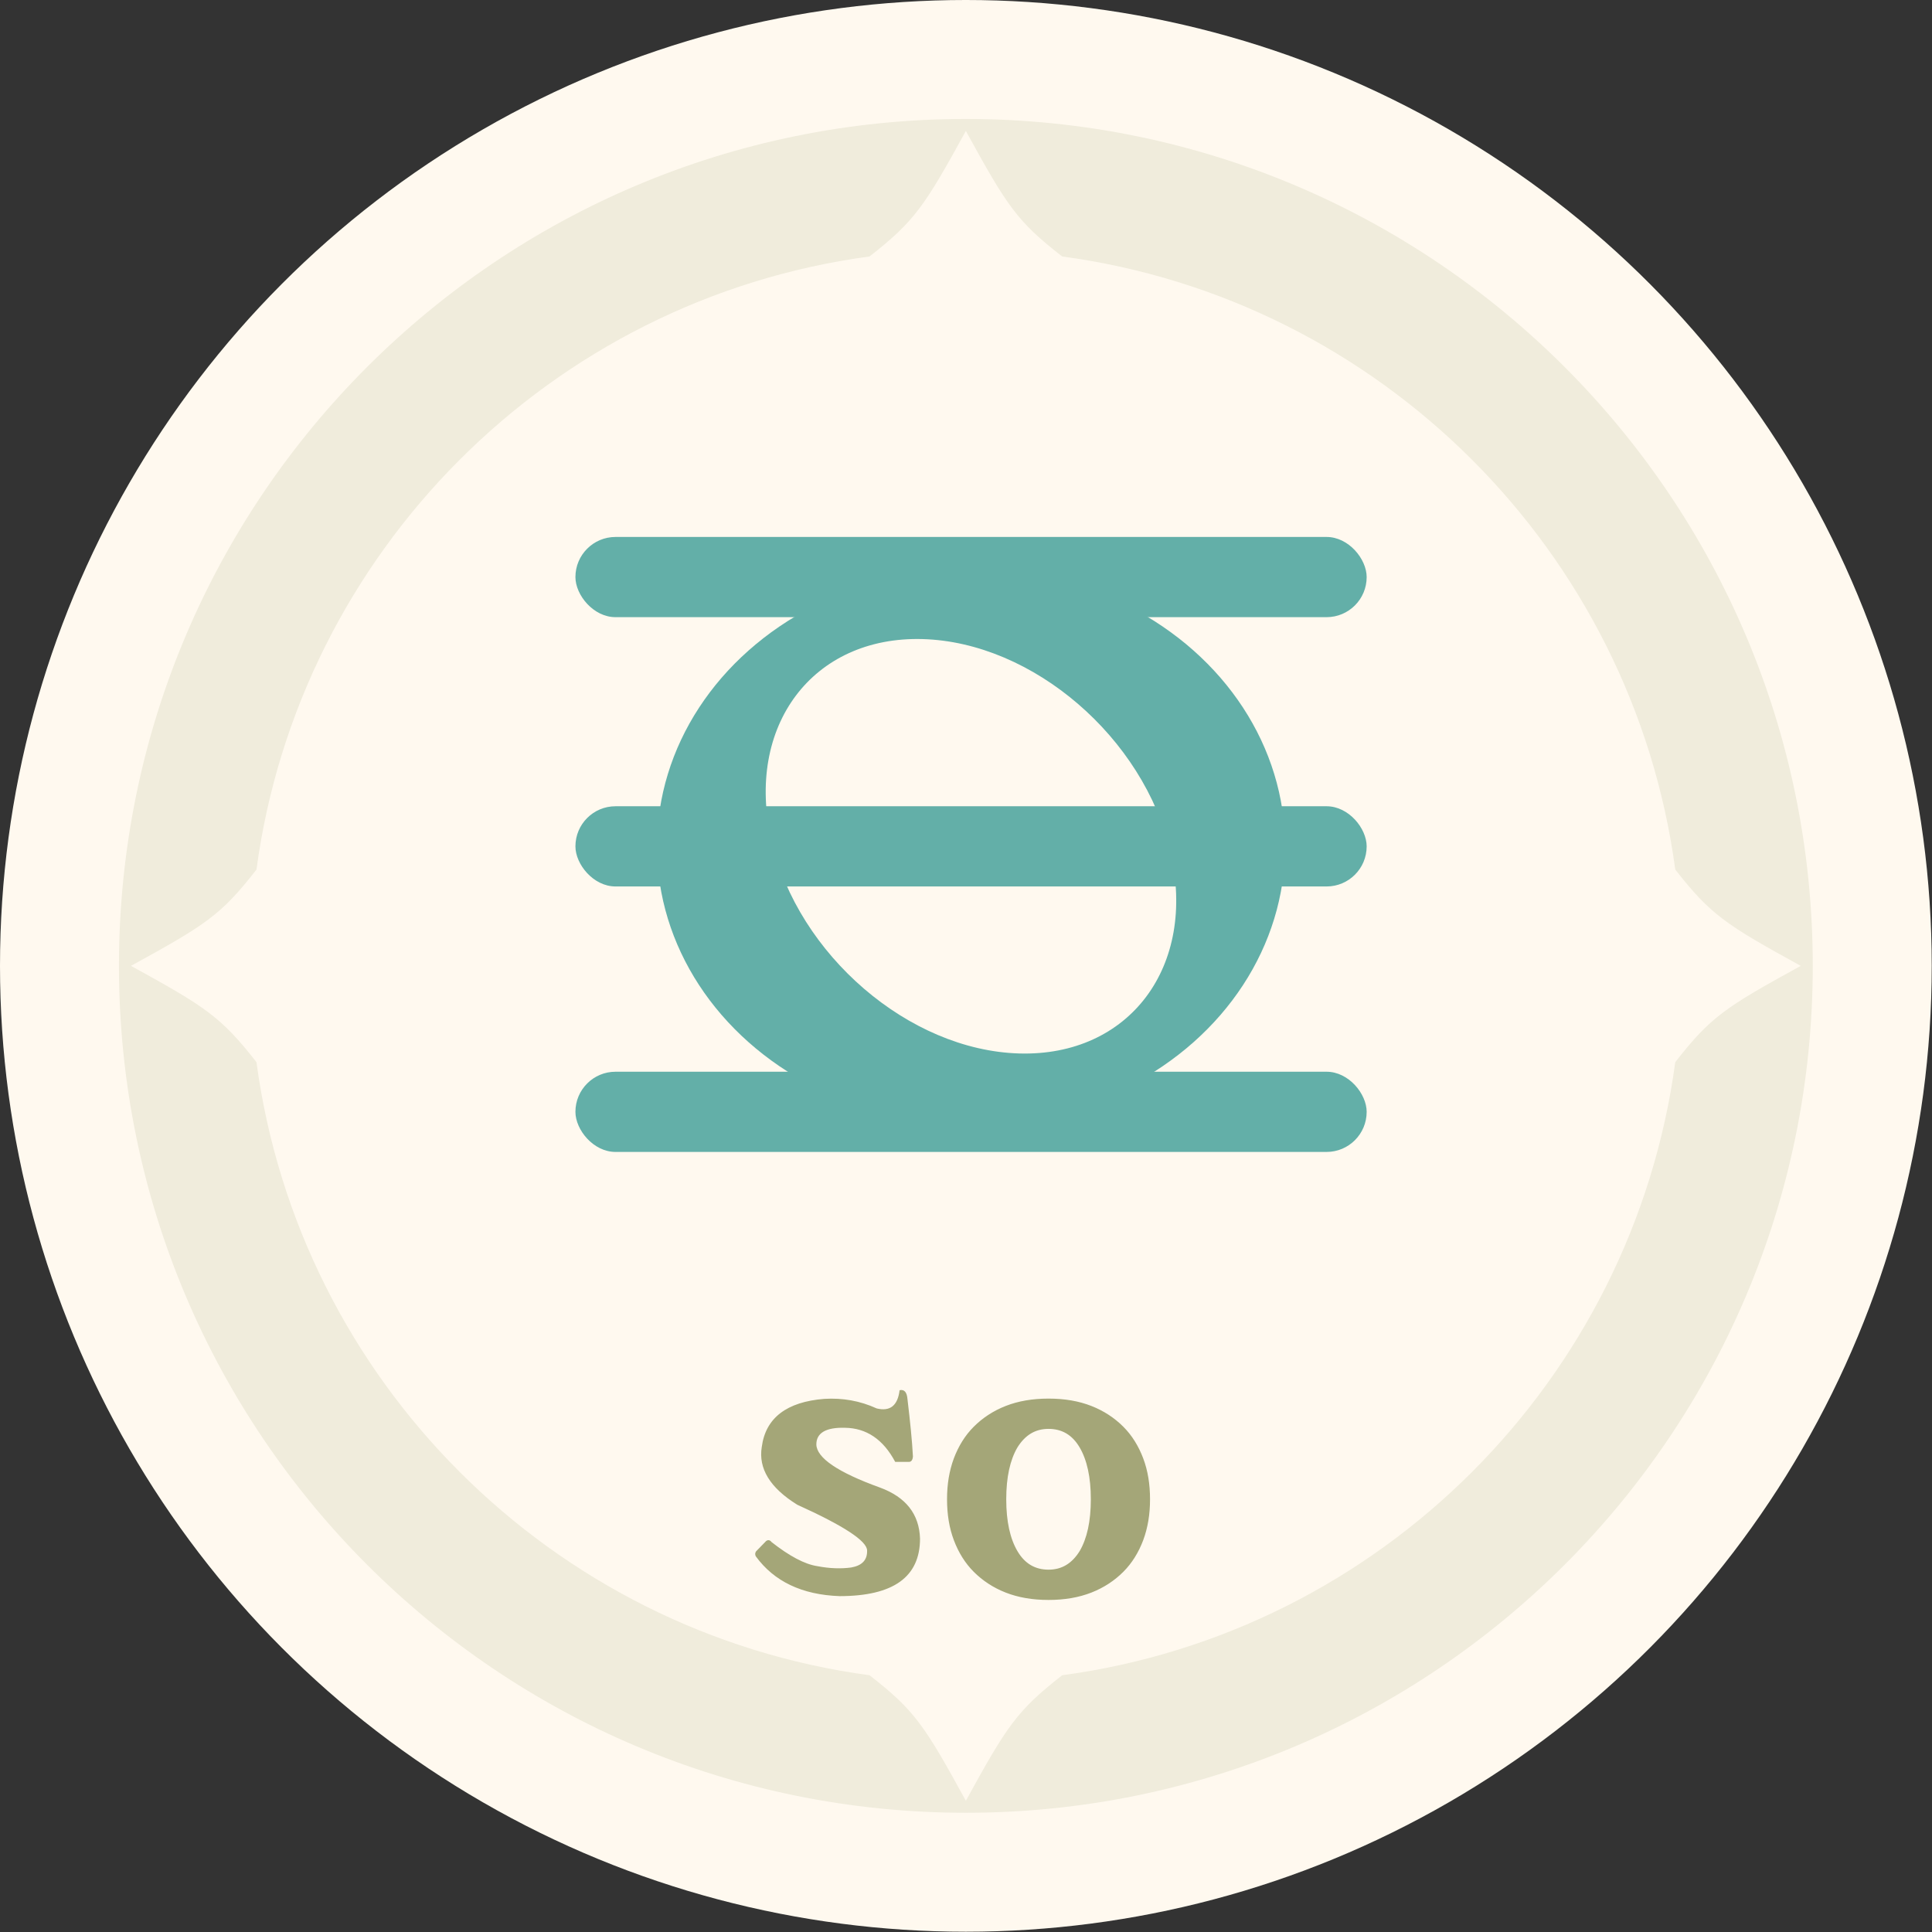 <?xml version="1.0" encoding="UTF-8"?>
<!DOCTYPE svg PUBLIC "-//W3C//DTD SVG 1.1//EN" "http://www.w3.org/Graphics/SVG/1.1/DTD/svg11.dtd">
<!-- Creator: CorelDRAW (评估版) -->
<svg xmlns="http://www.w3.org/2000/svg" xml:space="preserve" width="38.192mm" height="38.192mm" version="1.1" style="shape-rendering:geometricPrecision; text-rendering:geometricPrecision; image-rendering:optimizeQuality; fill-rule:evenodd; clip-rule:evenodd"
viewBox="0 0 70.81 70.81"
 xmlns:xlink="http://www.w3.org/1999/xlink"
 xmlns:xodm="http://www.corel.com/coreldraw/odm/2003">
 <rect x="0" y="0" width="70.81" height="70.81" fill="#333333" stroke="none"/>
 <defs>
  <style type="text/css">
   <![CDATA[
    .fil3 {fill:#63AFA8}
    .fil1 {fill:#F0ECDC}
    .fil0 {fill:#FFF9EF}
    .fil2 {fill:#A4A678;fill-rule:nonzero}
   ]]>
  </style>
 </defs>
 <g id="图层_x0020_1">
  <g id="_1503620388576">
   <g>
    <circle class="fil0" cx="35.4" cy="35.4" r="35.4"/>
    <path class="fil1" d="M35.4 4.36c17.14,0 31.04,13.9 31.04,31.04 0,17.14 -13.9,31.04 -31.04,31.04 -17.14,0 -31.04,-13.9 -31.04,-31.04 0,-17.14 13.9,-31.04 31.04,-31.04zm3.53 5.04c11.66,1.57 20.9,10.8 22.47,22.47 1.3,1.66 1.85,2.02 4.6,3.53 -2.75,1.51 -3.3,1.86 -4.6,3.53 -1.57,11.66 -10.8,20.9 -22.47,22.47 -1.66,1.3 -2.02,1.85 -3.53,4.6 -1.51,-2.75 -1.86,-3.3 -3.53,-4.6 -11.66,-1.57 -20.9,-10.8 -22.47,-22.47 -1.3,-1.66 -1.85,-2.02 -4.6,-3.53 2.75,-1.51 3.3,-1.86 4.6,-3.53 1.57,-11.66 10.8,-20.9 22.47,-22.47 1.66,-1.3 2.02,-1.85 3.53,-4.6 1.51,2.75 1.86,3.3 3.53,4.6z"/>
   </g>
   <path class="fil2" d="M32.98 50.95c0.17,-0.03 0.26,0.08 0.28,0.33 0.1,0.84 0.17,1.53 0.2,2.1 -0.01,0.13 -0.06,0.2 -0.15,0.2l-0.5 0c-0.44,-0.83 -1.06,-1.24 -1.84,-1.25 -0.7,-0.02 -1.05,0.19 -1.05,0.61 0.01,0.49 0.78,1.02 2.33,1.58 0.95,0.35 1.44,0.97 1.47,1.87 0,1.41 -0.98,2.11 -2.95,2.11 -1.38,-0.05 -2.4,-0.54 -3.07,-1.46 -0.03,-0.06 -0.03,-0.12 0.01,-0.18l0.37 -0.38c0.07,-0.05 0.14,-0.04 0.2,0.04 0.65,0.51 1.21,0.81 1.67,0.88 0.46,0.09 0.88,0.1 1.25,0.05 0.39,-0.07 0.59,-0.27 0.58,-0.62 -0,-0.35 -0.86,-0.91 -2.56,-1.68 -1,-0.62 -1.43,-1.33 -1.3,-2.12 0.14,-1.06 0.91,-1.65 2.29,-1.76 0.67,-0.04 1.31,0.07 1.92,0.35 0.49,0.12 0.77,-0.1 0.84,-0.66zm1.73 4c0,-0.55 0.08,-1.04 0.25,-1.5 0.17,-0.45 0.41,-0.84 0.73,-1.16 0.32,-0.32 0.71,-0.58 1.17,-0.76 0.46,-0.18 0.98,-0.27 1.57,-0.27 0.59,0 1.11,0.09 1.57,0.27 0.46,0.18 0.85,0.44 1.17,0.76 0.32,0.32 0.56,0.71 0.73,1.16 0.17,0.45 0.25,0.95 0.25,1.5 0,0.55 -0.08,1.04 -0.25,1.5 -0.17,0.45 -0.41,0.84 -0.73,1.16 -0.32,0.32 -0.71,0.58 -1.17,0.76 -0.46,0.18 -0.98,0.27 -1.57,0.27 -0.59,0 -1.11,-0.09 -1.57,-0.27 -0.46,-0.18 -0.85,-0.44 -1.17,-0.76 -0.32,-0.32 -0.56,-0.71 -0.73,-1.16 -0.17,-0.45 -0.25,-0.95 -0.25,-1.5zm2.17 0c0,0.81 0.14,1.44 0.41,1.9 0.27,0.46 0.65,0.68 1.14,0.68 0.49,0 0.86,-0.23 1.14,-0.68 0.27,-0.46 0.41,-1.09 0.41,-1.9 0,-0.81 -0.14,-1.44 -0.41,-1.9 -0.27,-0.46 -0.65,-0.68 -1.14,-0.68 -0.49,0 -0.86,0.23 -1.14,0.68 -0.27,0.46 -0.41,1.09 -0.41,1.9z"/>
   <ellipse class="fil3" cx="35.59" cy="31.02" rx="11.51" ry="10.17"/>
   <circle class="fil0" transform="matrix(0.207 0.006 0.05 0.215 35.587 31.017)" r="35.32"/>
   <rect class="fil3" x="21.09" y="29.55" width="29" height="2.94" rx="1.47" ry="1.47"/>
   <rect class="fil3" x="21.09" y="39.28" width="29" height="2.94" rx="1.47" ry="1.47"/>
   <rect class="fil3" x="21.09" y="19.68" width="29" height="2.94" rx="1.47" ry="1.47"/>
  </g>
 </g>
</svg>
